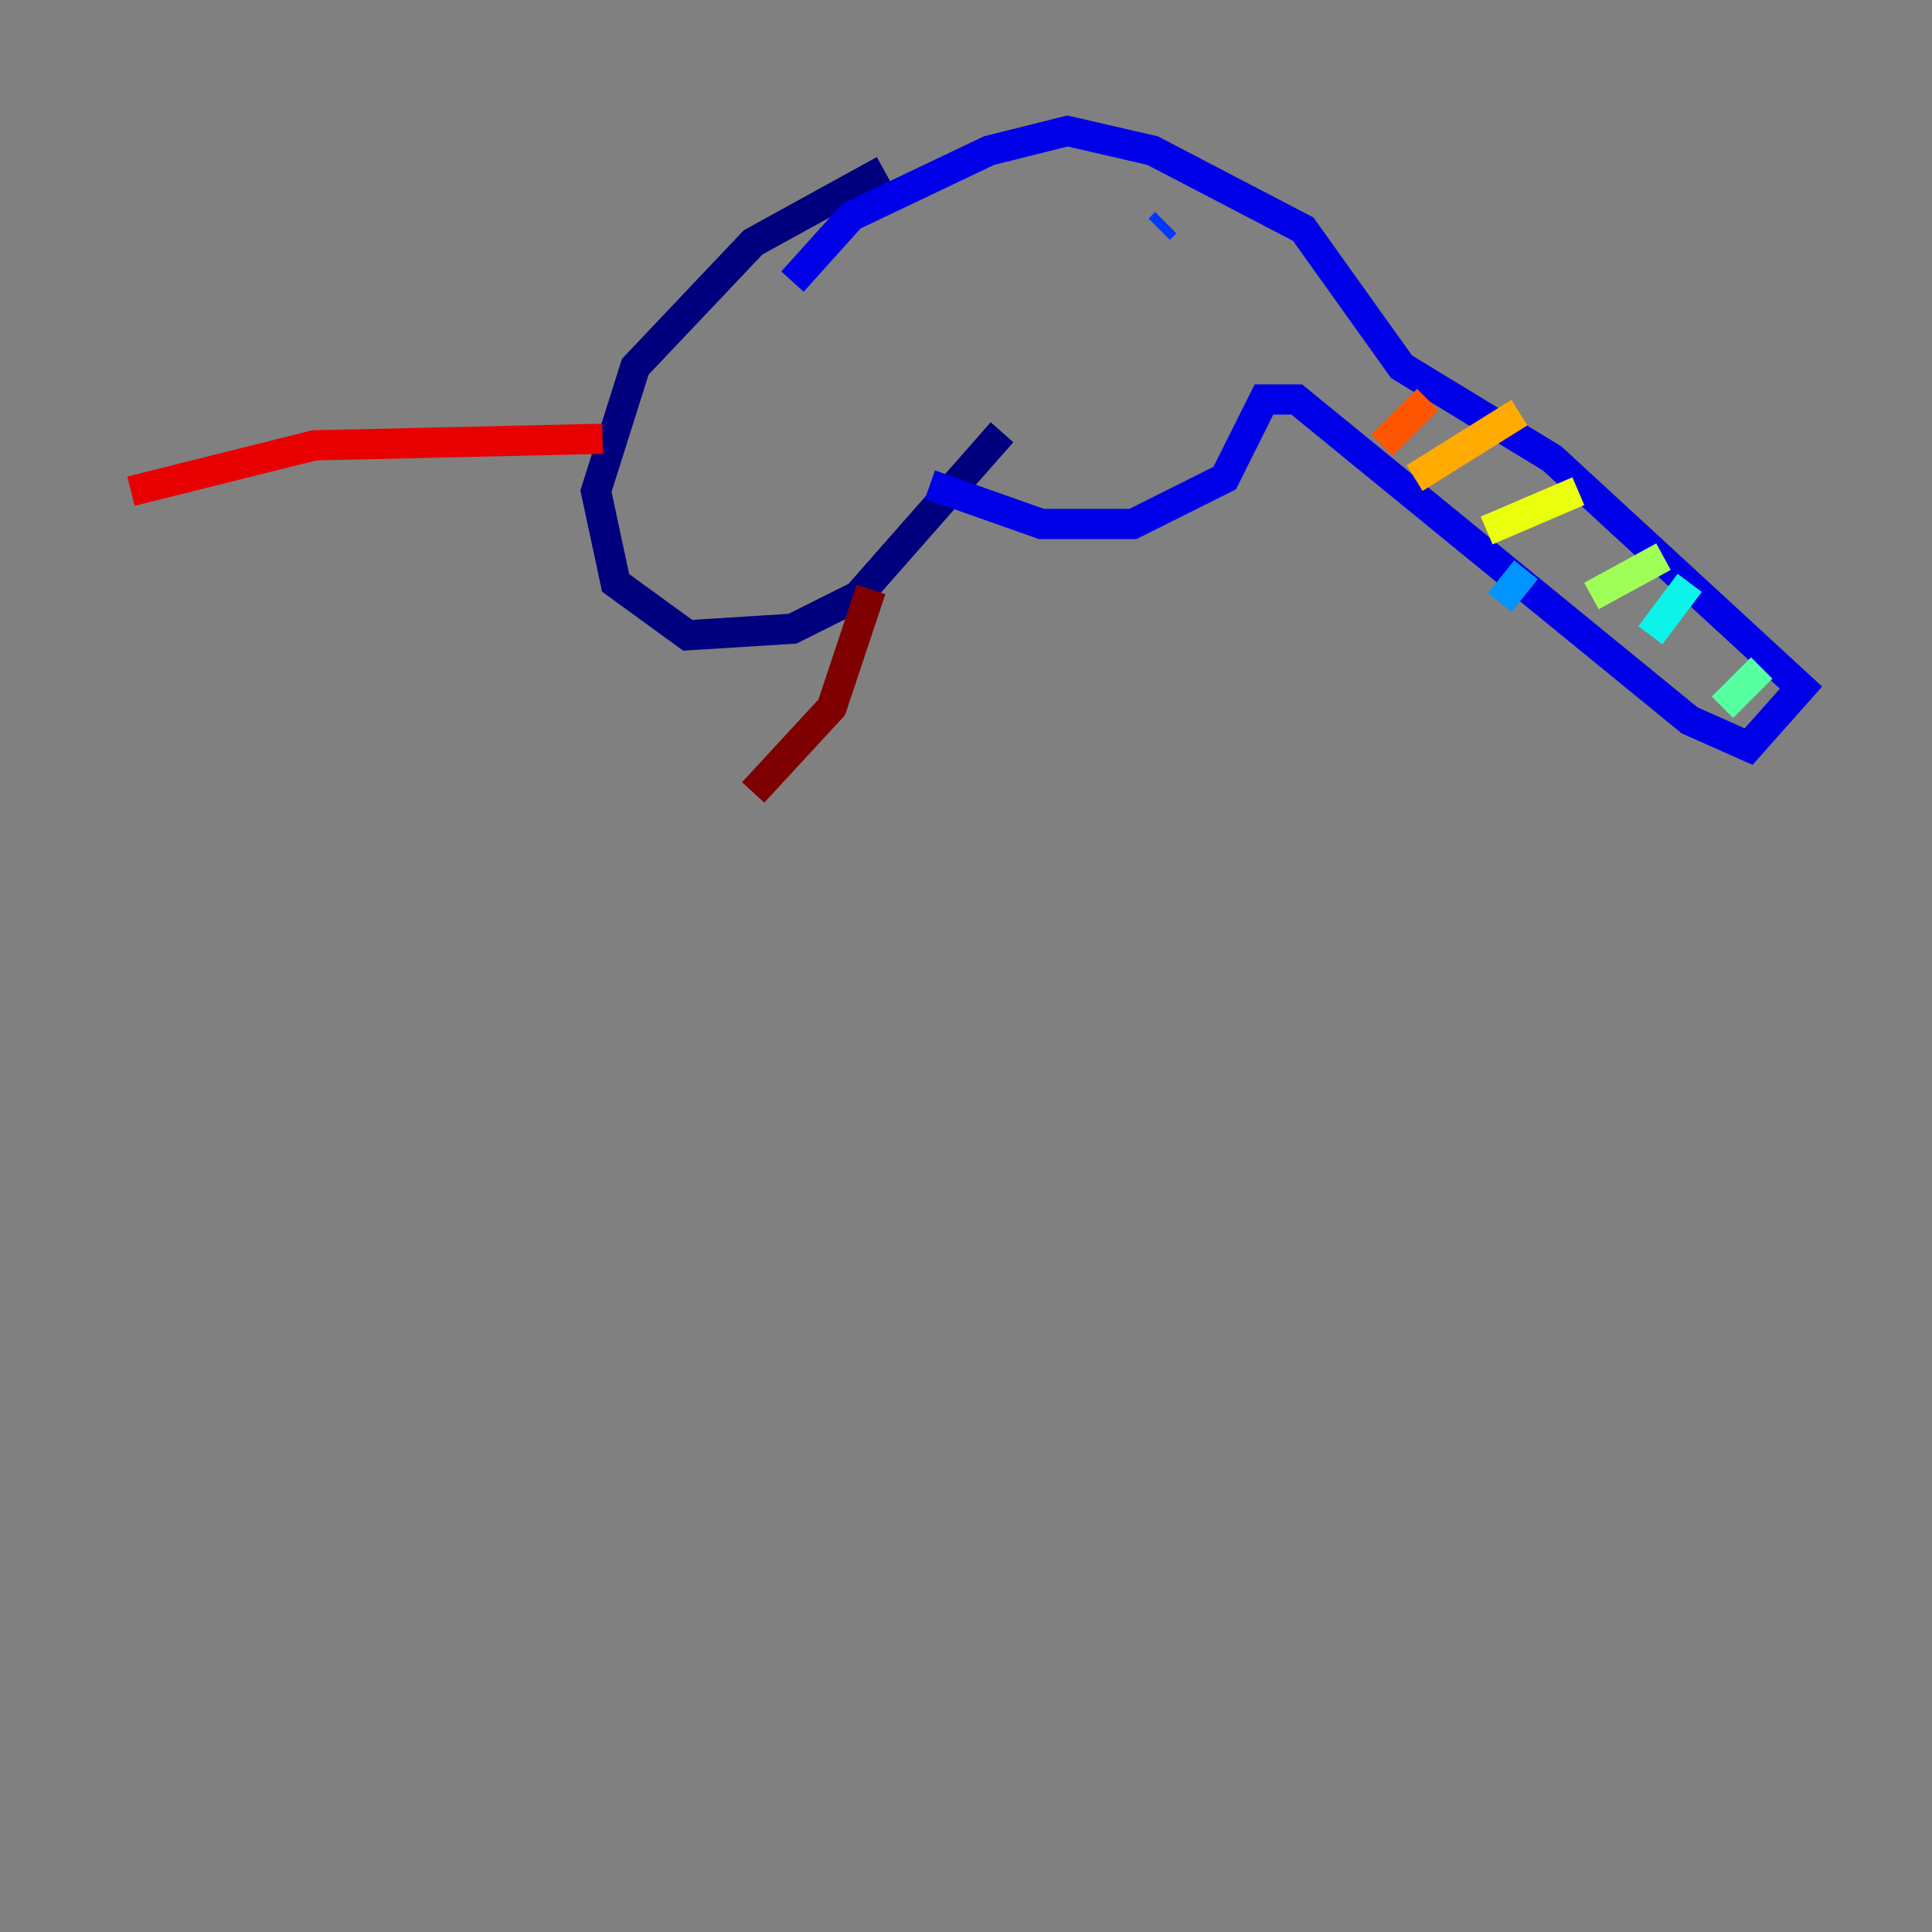 <?xml version="1.0" encoding="utf-8" ?>
<svg baseProfile="tiny" height="128" version="1.2" viewBox="0,0,128,128" width="128" xmlns="http://www.w3.org/2000/svg" xmlns:ev="http://www.w3.org/2001/xml-events" xmlns:xlink="http://www.w3.org/1999/xlink"><rect x="0" y="0" width="128" height="128" fill="#808080" stroke="none"/><defs /><polyline fill="none" points="58.576,11.281 49.898,16.054 42.088,24.298 39.485,32.542 40.786,38.617 45.559,42.088 52.502,41.654 56.841,39.485 66.386,28.637" stroke="#00007f" stroke-width="2" /><polyline fill="none" points="61.614,32.108 68.99,34.712 75.064,34.712 81.139,31.675 83.742,26.468 85.912,26.468 111.946,47.729 115.851,49.464 119.322,45.559 102.834,30.373 92.854,24.298 86.346,15.186 76.366,9.98 70.725,8.678 65.519,9.98 56.407,14.319 52.502,18.658" stroke="#0000e8" stroke-width="2" /><polyline fill="none" points="76.8,15.186 77.234,14.752" stroke="#0038ff" stroke-width="2" /><polyline fill="none" points="101.098,37.749 99.363,39.919" stroke="#0094ff" stroke-width="2" /><polyline fill="none" points="111.946,38.617 109.342,42.088" stroke="#0cf4ea" stroke-width="2" /><polyline fill="none" points="116.719,44.258 114.115,46.861" stroke="#56ffa0" stroke-width="2" /><polyline fill="none" points="110.21,36.881 105.437,39.485" stroke="#a0ff56" stroke-width="2" /><polyline fill="none" points="104.57,32.542 98.495,35.146" stroke="#eaff0c" stroke-width="2" /><polyline fill="none" points="100.664,27.336 93.722,31.675" stroke="#ffaa00" stroke-width="2" /><polyline fill="none" points="94.59,26.468 91.552,29.505" stroke="#ff5500" stroke-width="2" /><polyline fill="none" points="39.919,29.071 20.827,29.505 8.678,32.542" stroke="#e80000" stroke-width="2" /><polyline fill="none" points="57.709,39.051 55.105,46.861 49.898,52.502" stroke="#7f0000" stroke-width="2" /></svg>
